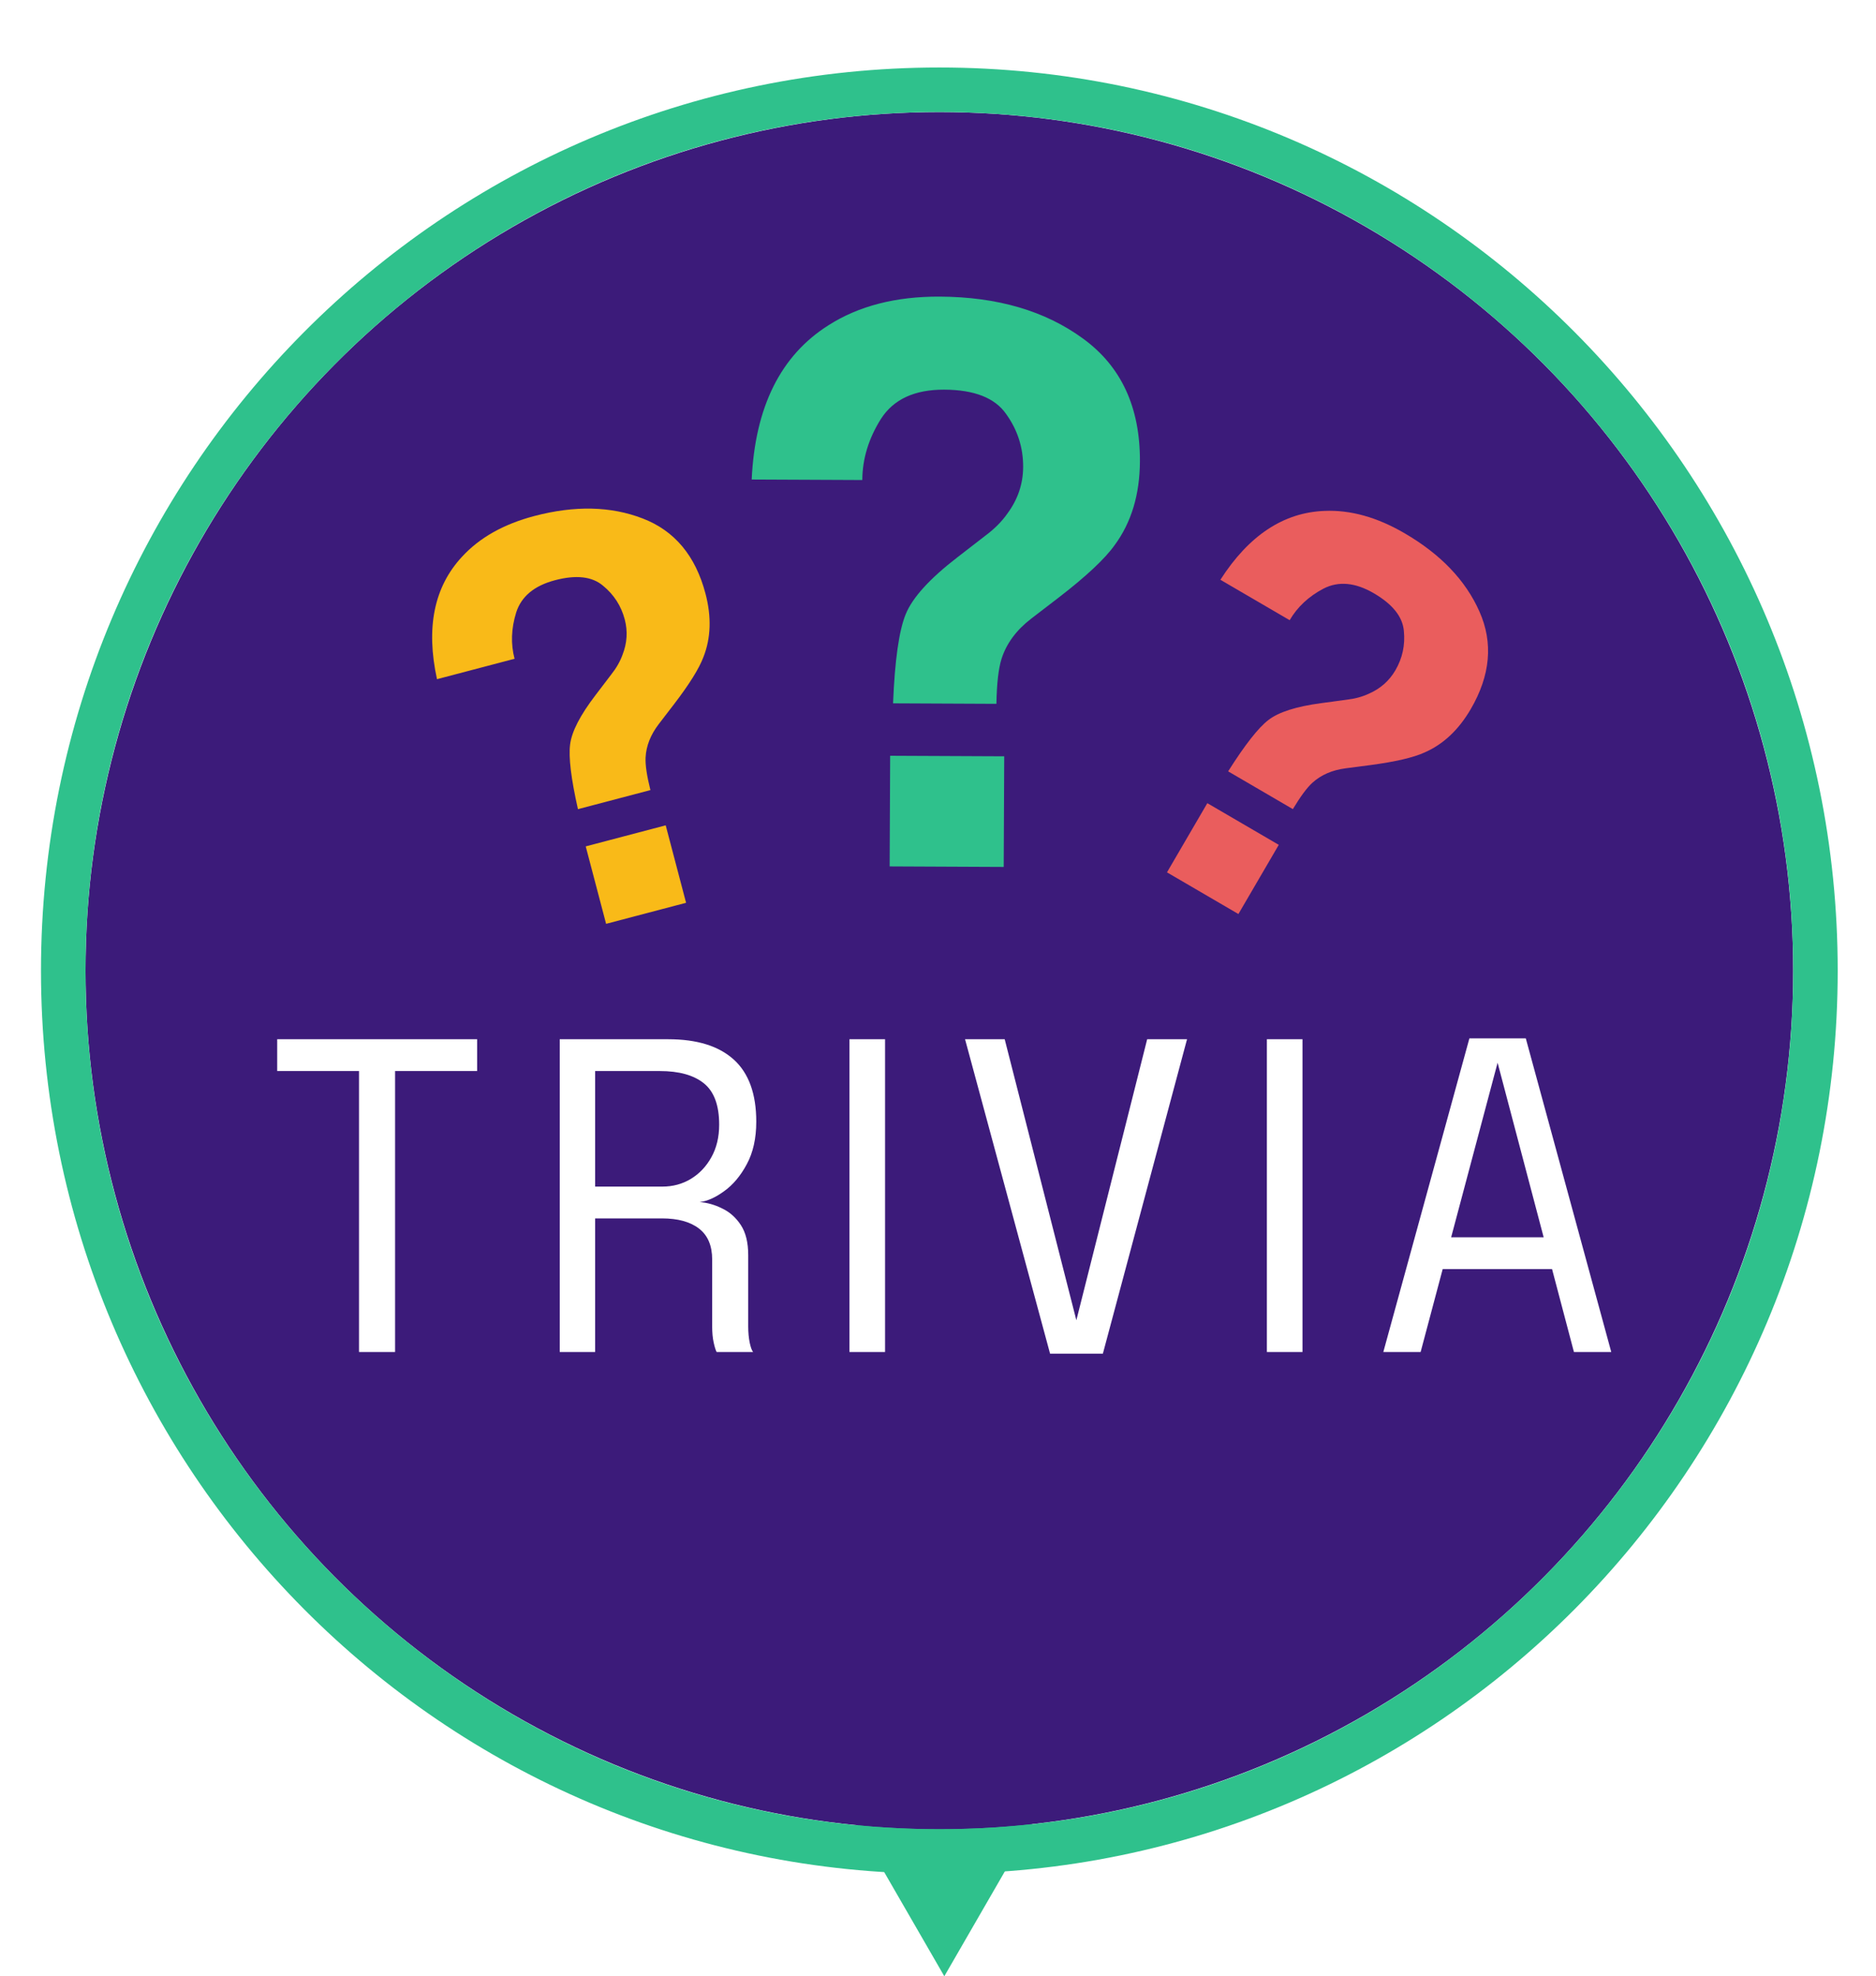 <svg width="150" height="158" viewBox="0 0 150 158" fill="none" xmlns="http://www.w3.org/2000/svg">
<path d="M75.505 158L59.913 130.993L91.098 130.993L75.505 158Z" fill="#2FC18C"/>
<g filter="url(#filter0_di_10_263)">
<ellipse cx="75.107" cy="72.852" rx="68.268" ry="68.643" fill="#3C1B7A"/>
<path d="M75.107 143.276C113.804 143.276 145.157 111.737 145.157 72.852C145.157 33.967 113.804 2.428 75.107 2.428C36.411 2.428 5.058 33.967 5.058 72.852C5.058 111.737 36.411 143.276 75.107 143.276Z" stroke="#2FC18C" stroke-width="3.562"/>
</g>
<path d="M71.174 60.424L80.295 60.466L80.254 69.311L71.134 69.269L71.174 60.424ZM60.103 38.337C60.375 32.523 62.424 28.411 66.25 26C68.665 24.46 71.627 23.698 75.137 23.714C79.748 23.735 83.569 24.855 86.599 27.072C89.649 29.29 91.165 32.561 91.145 36.887C91.133 39.539 90.46 41.77 89.125 43.581C88.345 44.679 86.849 46.08 84.637 47.784L82.457 49.457C81.269 50.37 80.479 51.438 80.085 52.66C79.837 53.434 79.699 54.638 79.671 56.27L71.407 56.232C71.546 52.784 71.883 50.409 72.419 49.105C72.956 47.782 74.33 46.268 76.541 44.564L78.784 42.829C79.521 42.282 80.115 41.683 80.567 41.032C81.388 39.913 81.802 38.681 81.808 37.334C81.815 35.783 81.362 34.373 80.45 33.104C79.558 31.814 77.908 31.164 75.501 31.153C73.134 31.142 71.447 31.92 70.44 33.487C69.453 35.054 68.956 36.684 68.948 38.377L60.103 38.337Z" fill="#2FC18C"/>
<path d="M96.535 64.213L102.247 67.545L99.02 73.076L93.309 69.744L96.535 64.213ZM97.579 46.352C99.854 42.806 102.629 40.97 105.904 40.846C107.978 40.756 110.113 41.352 112.311 42.635C115.199 44.319 117.193 46.406 118.293 48.895C119.405 51.391 119.173 53.991 117.595 56.696C116.627 58.355 115.397 59.51 113.904 60.16C113.016 60.566 111.57 60.902 109.564 61.169L107.589 61.427C106.513 61.569 105.631 61.952 104.941 62.576C104.505 62.971 103.983 63.675 103.374 64.689L98.199 61.669C99.534 59.558 100.606 58.191 101.414 57.568C102.23 56.933 103.641 56.482 105.646 56.215L107.682 55.941C108.343 55.864 108.933 55.704 109.452 55.46C110.373 55.057 111.079 54.434 111.57 53.592C112.136 52.622 112.362 51.574 112.249 50.447C112.155 49.316 111.355 48.31 109.847 47.43C108.365 46.566 107.024 46.442 105.825 47.059C104.638 47.683 103.736 48.525 103.118 49.584L97.579 46.352Z" fill="#EA5D5D"/>
<path d="M46.833 67.668L53.228 65.985L54.857 72.178L48.462 73.86L46.833 67.668ZM34.941 54.3C34.042 50.184 34.706 46.924 36.935 44.52C38.337 42.99 40.269 41.901 42.73 41.254C45.963 40.404 48.848 40.469 51.386 41.451C53.938 42.429 55.612 44.433 56.409 47.461C56.897 49.318 56.844 51.005 56.248 52.521C55.908 53.435 55.123 54.696 53.893 56.302L52.679 57.882C52.019 58.743 51.665 59.638 51.619 60.566C51.59 61.154 51.719 62.021 52.005 63.168L46.211 64.692C45.662 62.256 45.453 60.531 45.584 59.519C45.712 58.493 46.39 57.176 47.62 55.57L48.865 53.936C49.279 53.415 49.583 52.885 49.777 52.344C50.143 51.408 50.202 50.469 49.954 49.526C49.668 48.44 49.087 47.539 48.21 46.823C47.344 46.089 46.067 45.944 44.378 46.388C42.719 46.824 41.683 47.685 41.272 48.969C40.874 50.25 40.831 51.483 41.143 52.669L34.941 54.3Z" fill="#F9BA18"/>
<path d="M38.15 85.629H30.928L31.589 83.984V108.09H28.707V83.984L29.521 85.629H22.164V83.086H38.15V85.629ZM44.755 108.09V83.086H53.434C55.728 83.086 57.474 83.628 58.672 84.713C59.87 85.798 60.469 87.454 60.469 89.68C60.469 91.014 60.215 92.15 59.706 93.088C59.209 94.014 58.605 94.732 57.892 95.24C57.192 95.749 56.542 96.037 55.943 96.105C56.553 96.15 57.152 96.32 57.74 96.614C58.339 96.896 58.836 97.337 59.232 97.936C59.627 98.535 59.825 99.337 59.825 100.343C59.825 101.27 59.825 102.219 59.825 103.191C59.825 104.152 59.825 105.101 59.825 106.039C59.825 106.525 59.865 106.96 59.944 107.344C60.023 107.717 60.113 107.966 60.215 108.09H57.299C57.22 107.943 57.141 107.689 57.062 107.327C56.983 106.966 56.943 106.536 56.943 106.039C56.943 105.169 56.943 104.282 56.943 103.378C56.943 102.473 56.943 101.581 56.943 100.699C56.943 99.591 56.593 98.766 55.892 98.224C55.191 97.682 54.203 97.41 52.925 97.41H46.772L47.586 96.308V108.09H44.755ZM47.586 96.071L46.772 94.868H52.959C53.796 94.868 54.553 94.664 55.231 94.257C55.92 93.839 56.468 93.263 56.875 92.528C57.294 91.782 57.503 90.912 57.503 89.918C57.503 88.369 57.096 87.267 56.282 86.612C55.468 85.956 54.293 85.629 52.756 85.629H46.704L47.586 84.374V96.071ZM67.919 108.09V83.086H70.767V108.09H67.919ZM83.961 108.226L77.163 83.086H80.333L86.165 105.954H85.962L91.725 83.086H94.912L88.182 108.226H83.961ZM101.296 108.09V83.086H104.144V108.09H101.296ZM110.607 108.09L117.489 83.018H121.999L128.831 108.09H125.847L119.727 84.9H119.761L113.59 108.09H110.607ZM114.167 101.462V98.919H125.321V101.462H114.167Z" fill="white"/>
<defs>
<filter id="filter0_di_10_263" x="0.903" y="0.647" width="148.409" height="149.16" filterUnits="userSpaceOnUse" color-interpolation-filters="sRGB">
<feFlood flood-opacity="0" result="BackgroundImageFix"/>
<feColorMatrix in="SourceAlpha" type="matrix" values="0 0 0 0 0 0 0 0 0 0 0 0 0 0 0 0 0 0 127 0" result="hardAlpha"/>
<feOffset dy="2.375"/>
<feGaussianBlur stdDeviation="1.187"/>
<feComposite in2="hardAlpha" operator="out"/>
<feColorMatrix type="matrix" values="0 0 0 0 0 0 0 0 0 0 0 0 0 0 0 0 0 0 0.25 0"/>
<feBlend mode="normal" in2="BackgroundImageFix" result="effect1_dropShadow_10_263"/>
<feBlend mode="normal" in="SourceGraphic" in2="effect1_dropShadow_10_263" result="shape"/>
<feColorMatrix in="SourceAlpha" type="matrix" values="0 0 0 0 0 0 0 0 0 0 0 0 0 0 0 0 0 0 127 0" result="hardAlpha"/>
<feOffset dy="2.375"/>
<feGaussianBlur stdDeviation="10.389"/>
<feComposite in2="hardAlpha" operator="arithmetic" k2="-1" k3="1"/>
<feColorMatrix type="matrix" values="0 0 0 0 0.121 0 0 0 0 0.055 0 0 0 0 0.246 0 0 0 1 0"/>
<feBlend mode="normal" in2="shape" result="effect2_innerShadow_10_263"/>
</filter>
</defs>
</svg>
